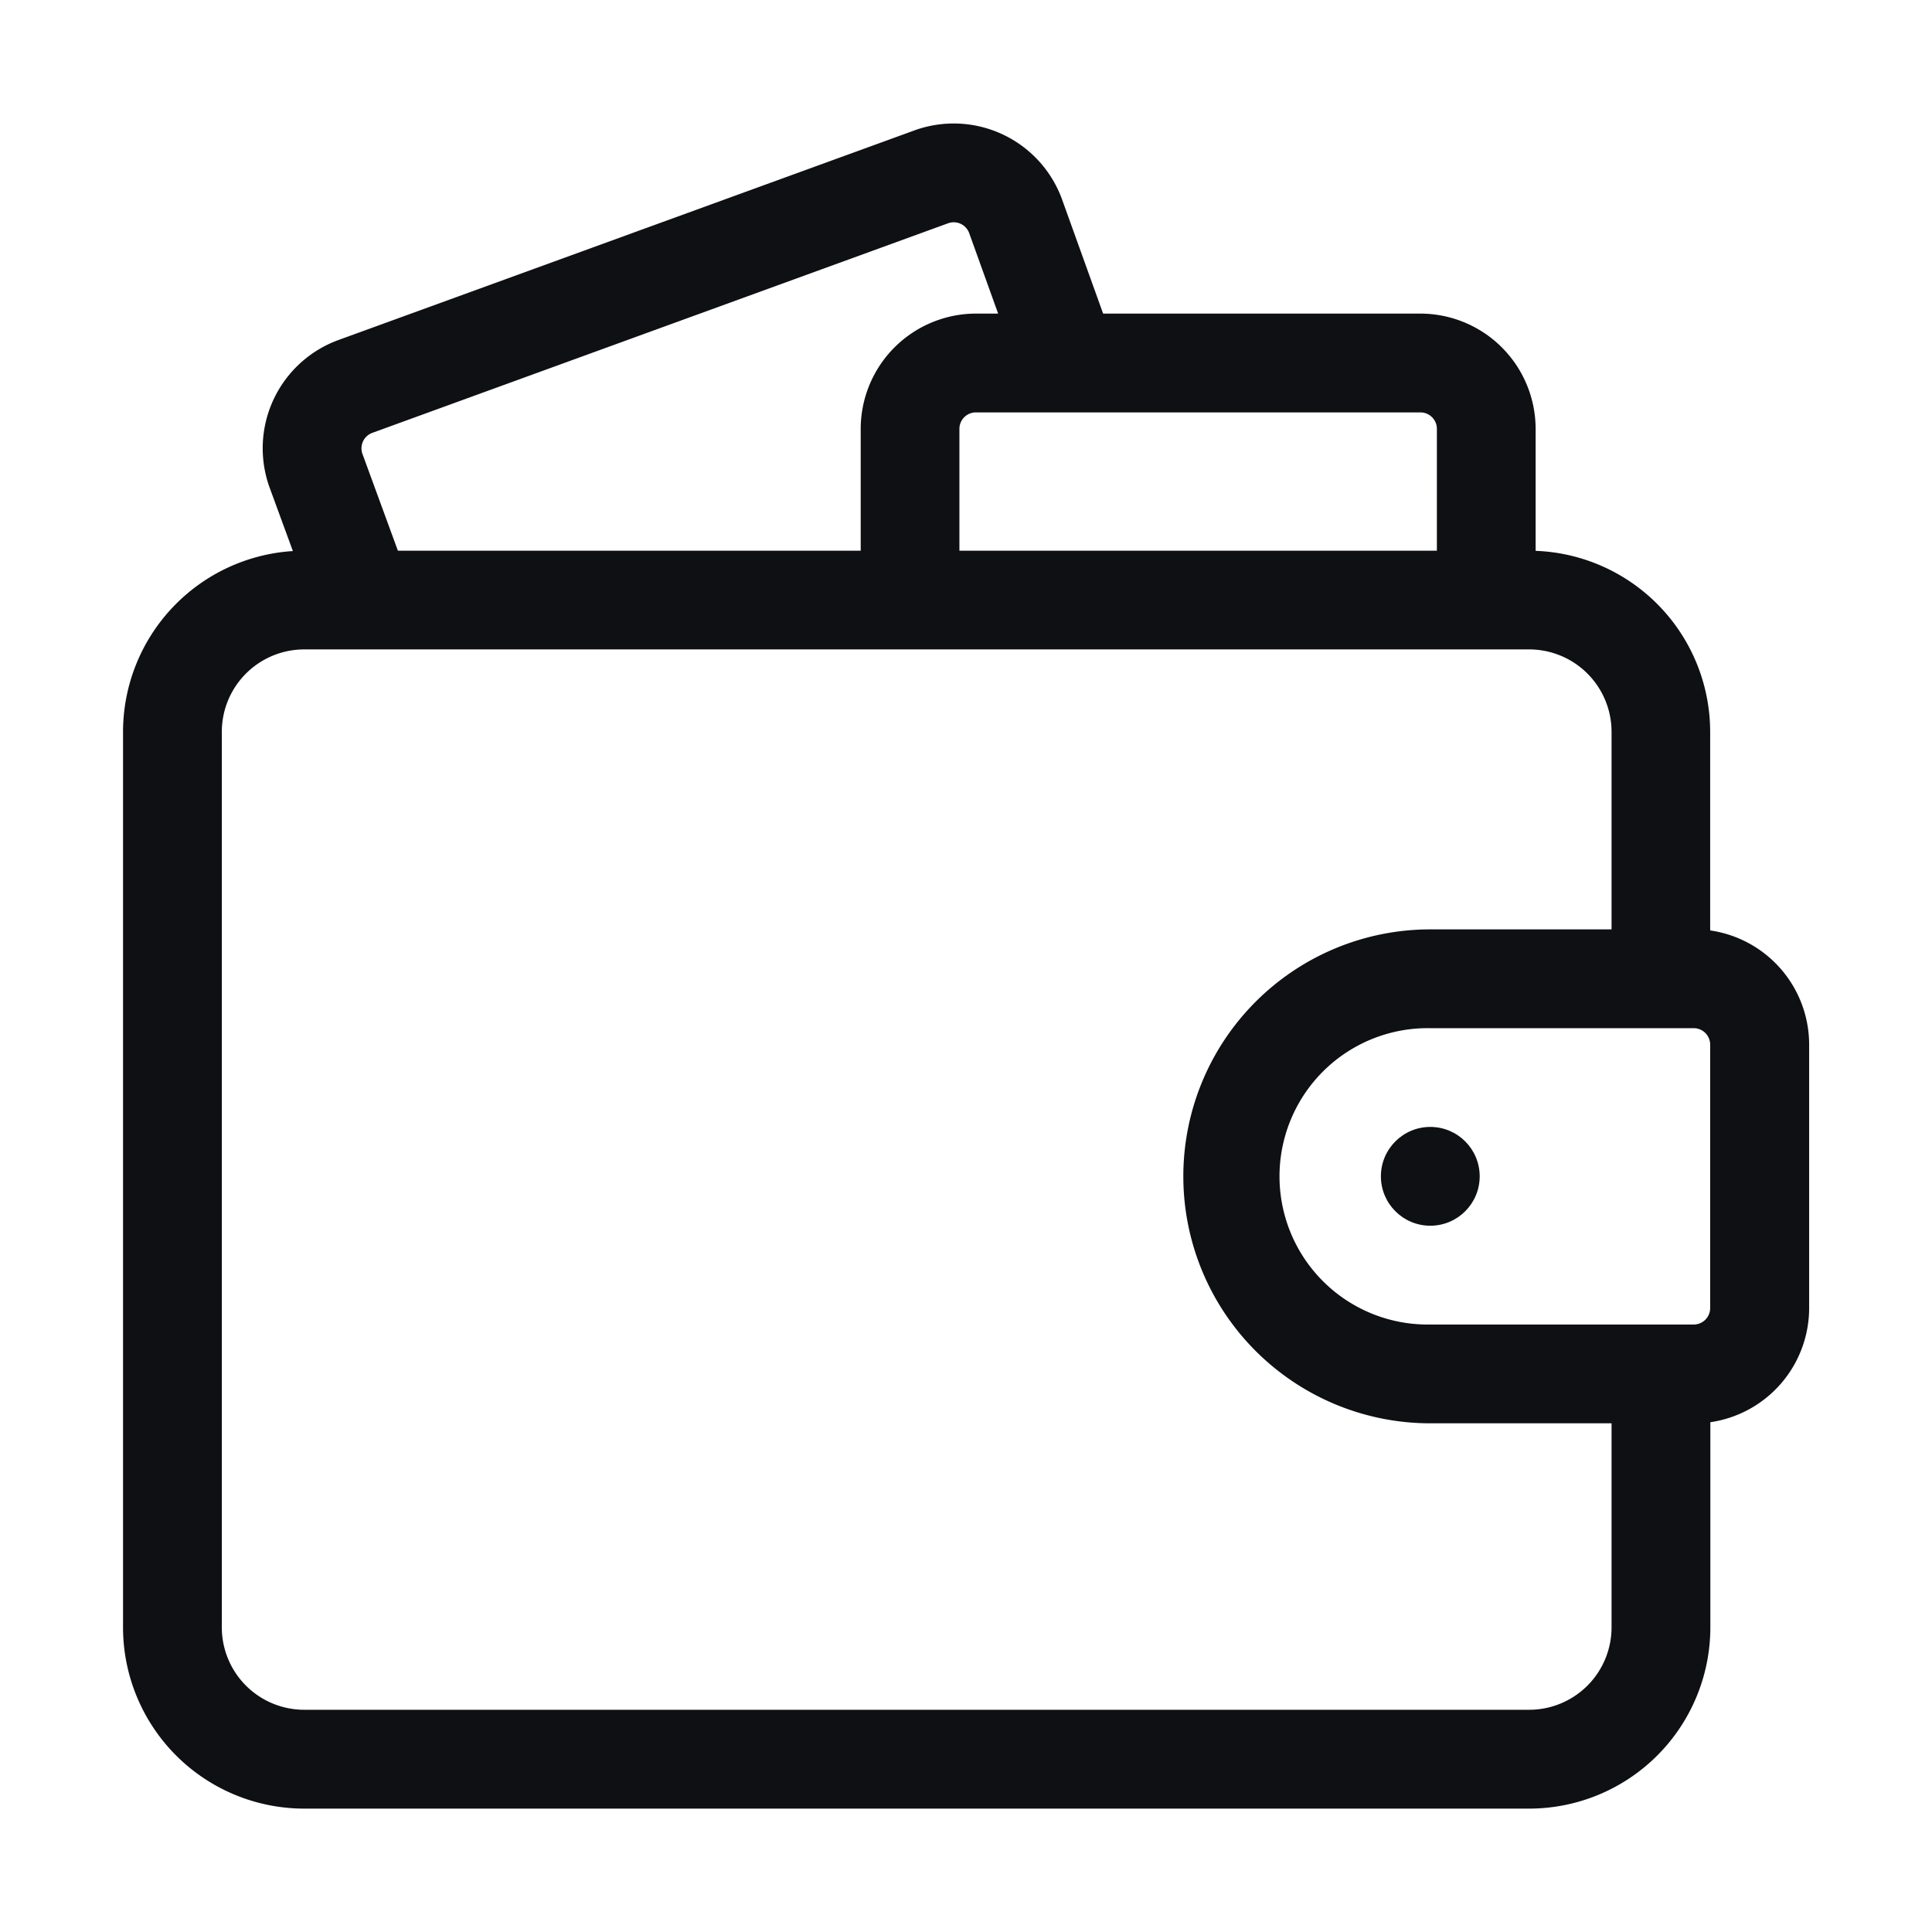 <svg xmlns="http://www.w3.org/2000/svg" width="44" height="44" viewBox="0 0 44 44">
  <g id="auc" transform="translate(-1442.829 -26.829)">
    <rect id="Rectangle_1879" data-name="Rectangle 1879" width="44" height="44" transform="translate(1442.829 26.829)" fill="none"/>
    <g id="wallet" transform="translate(1445.631 29.519)">
      <path id="Path_5700" data-name="Path 5700" d="M36.146,18.5V13.976a4.129,4.129,0,0,0-3.975-4.121V7.077a2.628,2.628,0,0,0-2.625-2.625H22.321l-.933-2.594A2.625,2.625,0,0,0,18.02.281L4.908,5.053A2.625,2.625,0,0,0,3.341,8.422L3.868,9.86A4.129,4.129,0,0,0,0,13.976v20.4A4.129,4.129,0,0,0,4.125,38.5h27.9a4.129,4.129,0,0,0,4.125-4.125V29.7a2.628,2.628,0,0,0,2.25-2.6v-6A2.628,2.628,0,0,0,36.146,18.5Zm0,8.6a.375.375,0,0,1-.375.375h-6a3.375,3.375,0,1,1,0-6.749h6a.375.375,0,0,1,.375.375ZM5.453,7.649a.375.375,0,0,1,.224-.481L18.79,2.395a.375.375,0,0,1,.481.225l.659,1.832h-.507A2.628,2.628,0,0,0,16.8,7.077V9.852H6.26Zm24.469-.572V9.852H19.048V7.077a.375.375,0,0,1,.375-.375H29.547A.375.375,0,0,1,29.922,7.077Zm2.1,29.172H4.125A1.877,1.877,0,0,1,2.25,34.374v-20.4A1.877,1.877,0,0,1,4.125,12.1h27.9A1.877,1.877,0,0,1,33.9,13.976v4.5H29.772a5.624,5.624,0,1,0,0,11.249H33.9v4.65A1.877,1.877,0,0,1,32.022,36.249Z" transform="translate(0 0)" fill="#0e1013"/>
      <circle id="Ellipse_1" data-name="Ellipse 1" cx="1.125" cy="1.125" r="1.125" transform="translate(28.647 22.975)" fill="#0e1013"/>
    </g>
  </g>
</svg>
